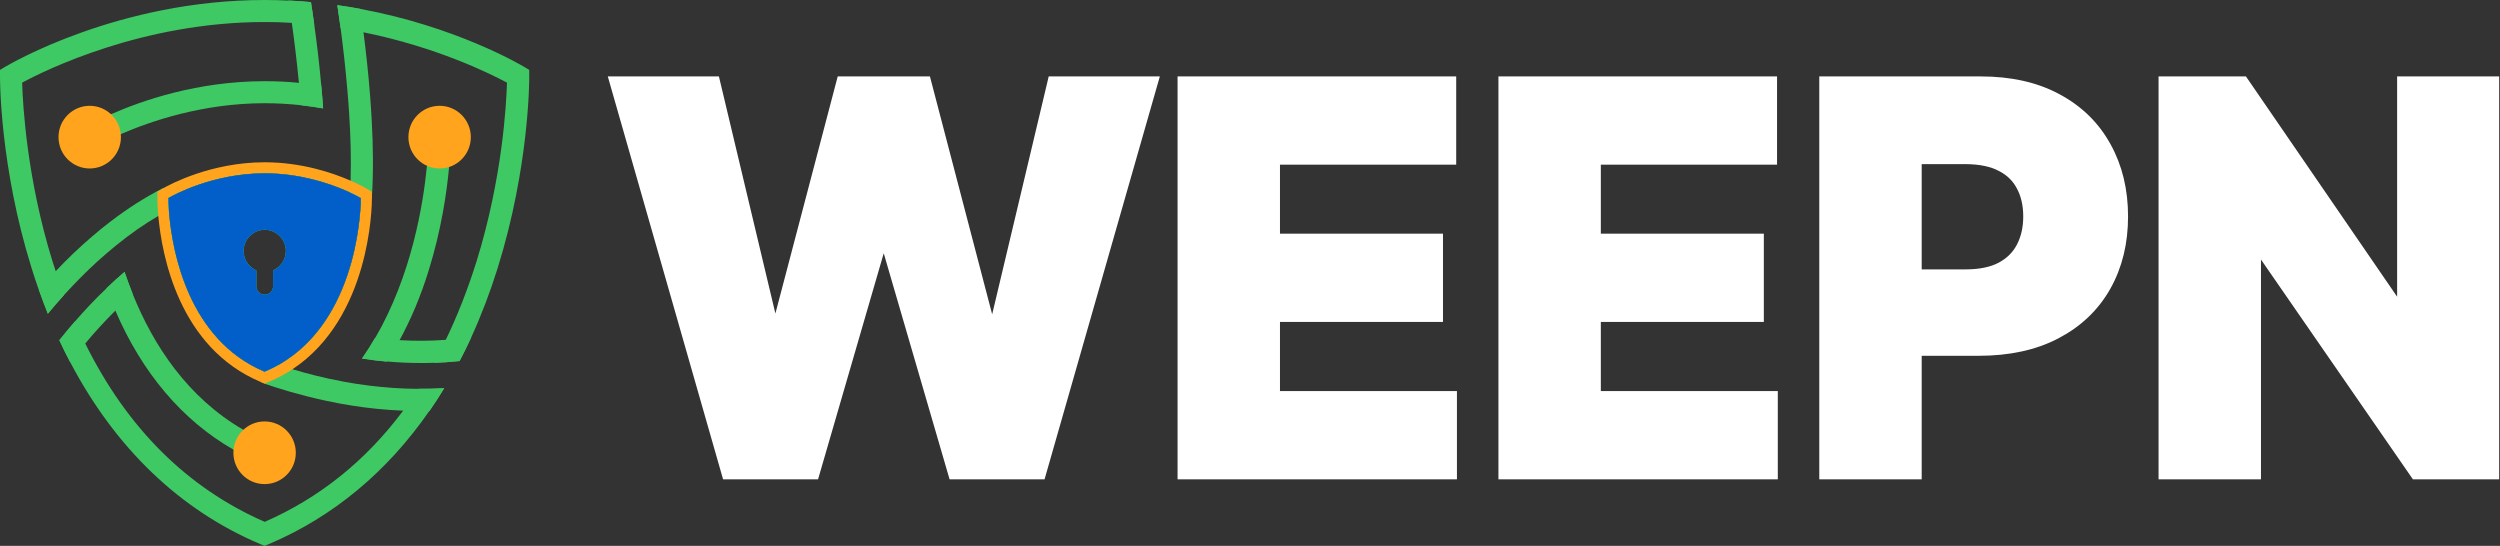 <svg width="229" height="50" viewBox="0 0 229 50" fill="none" xmlns="http://www.w3.org/2000/svg">
<rect x="0" y="0" width="229" height="50" fill="#333333" stroke="none"/>
<g clip-path="url(#clip0_1229_2)">
<path d="M28.484 0.199C27.805 0.133 27.116 0.085 26.418 0.057C25.701 0.019 24.974 0 24.238 0C10.86 0 0.915 5.864 0.491 6.11L3.95255e-07 6.404V6.982C3.95255e-07 7.313 -0.009 15.252 2.887 24.536C3.095 25.218 3.321 25.89 3.557 26.554C3.821 27.293 4.095 28.022 4.378 28.742C4.831 28.192 5.331 27.615 5.869 27.018C5.595 26.307 5.34 25.587 5.104 24.839C5.01 24.555 4.916 24.271 4.821 23.977C2.463 16.398 2.085 9.568 2.029 7.569C4.189 6.404 13.086 2.018 24.238 2.018C25.087 2.018 25.918 2.037 26.729 2.094C27.427 2.131 28.116 2.188 28.786 2.255C28.673 1.393 28.559 0.692 28.484 0.199ZM48.477 6.982V6.404L47.986 6.11C47.665 5.921 41.759 2.435 33.003 0.815C32.324 0.692 31.616 0.578 30.899 0.474C30.984 1.042 31.088 1.753 31.201 2.577C31.918 2.69 32.617 2.814 33.286 2.956C39.995 4.31 44.901 6.745 46.439 7.569C46.382 9.559 46.014 16.341 43.655 23.93C42.844 26.516 41.901 28.922 40.825 31.148C40.476 31.868 40.117 32.56 39.74 33.232C40.532 33.213 41.316 33.147 42.099 33.071C42.467 32.361 42.825 31.641 43.165 30.902C44.08 28.903 44.891 26.781 45.59 24.545C48.486 15.252 48.486 7.313 48.477 6.982ZM36.928 37.618C33.522 42.185 29.286 45.595 24.248 47.802C17.153 44.695 11.643 39.219 7.812 31.47C7.482 30.807 7.171 30.135 6.869 29.443C6.35 30.03 5.878 30.608 5.435 31.167C5.755 31.859 6.095 32.531 6.435 33.185C10.567 41.038 16.473 46.722 23.842 49.839L24.229 50L24.625 49.839C30.512 47.347 35.475 43.208 39.334 37.637C39.806 36.965 40.249 36.273 40.683 35.553C39.872 35.601 39.079 35.62 38.306 35.61C37.872 36.311 37.41 36.974 36.928 37.618Z" fill="#3EC964"/>
<path d="M24.869 40.072C24.661 40.177 24.453 40.281 24.236 40.376C23.557 40.072 22.916 39.741 22.293 39.371C17.17 36.406 14.056 31.632 12.16 26.942C11.886 26.26 11.632 25.578 11.405 24.906C10.839 25.389 10.282 25.891 9.754 26.402C10.009 27.104 10.273 27.786 10.565 28.449C13.028 34.171 16.707 38.509 21.387 41.19C22.18 41.645 22.991 42.052 23.84 42.412L24.227 42.574L24.623 42.412C25.038 42.232 25.454 42.043 25.859 41.844C25.048 41.683 24.689 40.811 24.869 40.072Z" fill="#3EC964"/>
<path d="M29.426 7.844C28.766 7.74 28.077 7.645 27.379 7.588C26.369 7.484 25.313 7.437 24.237 7.437C18.114 7.437 13.01 9.208 10.16 10.468C8.679 11.122 7.801 11.643 7.698 11.7L7.32 11.927C8.075 12.145 8.811 12.552 9.226 13.234C9.236 13.244 9.236 13.262 9.245 13.272C9.245 13.234 9.245 13.196 9.245 13.158C9.641 12.95 10.264 12.637 11.066 12.287C13.764 11.112 18.576 9.454 24.237 9.454C25.379 9.454 26.492 9.521 27.549 9.634C28.256 9.72 28.936 9.814 29.596 9.928C29.549 9.217 29.492 8.526 29.426 7.844Z" fill="#3EC964"/>
<path d="M39.646 13.396C39.504 13.339 39.372 13.282 39.24 13.225C39.221 13.68 39.184 14.343 39.108 15.186C38.768 18.71 37.712 25.209 34.362 30.969C33.994 31.604 33.598 32.238 33.164 32.854C33.928 32.968 34.674 33.053 35.428 33.129C35.834 32.503 36.221 31.859 36.589 31.187C37.646 29.245 38.551 27.104 39.268 24.773C40.438 21.012 40.929 17.573 41.136 15.319C41.278 13.69 41.278 12.666 41.278 12.572V12.553C41.08 13.206 40.476 13.718 39.646 13.396Z" fill="#3EC964"/>
<path d="M12.161 26.942C11.614 27.435 11.076 27.947 10.566 28.449C9.547 29.472 8.613 30.495 7.802 31.471C7.292 32.068 6.839 32.645 6.434 33.185C6.085 32.522 5.754 31.859 5.434 31.168C5.868 30.618 6.349 30.04 6.868 29.444C7.736 28.439 8.707 27.407 9.764 26.402C10.293 25.891 10.84 25.389 11.415 24.906C11.642 25.578 11.887 26.26 12.161 26.942Z" fill="#3EC964"/>
<path d="M15.87 19.032C15.407 19.268 14.945 19.515 14.502 19.78C13.152 20.566 11.869 21.476 10.68 22.442C10.086 22.925 9.51 23.418 8.963 23.91C7.84 24.934 6.803 25.995 5.878 27.008C5.34 27.596 4.84 28.174 4.387 28.732C4.104 28.022 3.821 27.293 3.566 26.544C4.048 25.985 4.567 25.417 5.114 24.829C6.095 23.787 7.189 22.726 8.388 21.703C8.954 21.211 9.548 20.727 10.161 20.263C11.652 19.126 13.256 18.084 14.973 17.213L14.983 17.222L15.87 19.032Z" fill="#3EC964"/>
<path d="M29.598 9.928C28.938 9.814 28.258 9.72 27.55 9.634C27.503 8.933 27.437 8.242 27.381 7.579C27.173 5.419 26.928 3.496 26.729 2.094C26.588 1.137 26.475 0.417 26.418 0.047C27.116 0.076 27.805 0.123 28.485 0.189C28.56 0.682 28.673 1.393 28.787 2.264C28.994 3.742 29.24 5.693 29.428 7.844C29.494 8.526 29.551 9.217 29.598 9.928Z" fill="#3EC964"/>
<path d="M34.06 18.132V18.16C34.06 18.17 34.06 18.189 34.06 18.198L32.05 18.066C32.087 17.563 32.106 17.052 32.116 16.54C32.172 14.56 32.116 12.467 31.984 10.44C31.937 9.72 31.889 9 31.823 8.308C31.644 6.148 31.408 4.159 31.201 2.577C31.087 1.753 30.983 1.042 30.898 0.474C31.616 0.568 32.314 0.682 33.003 0.815C33.088 1.43 33.192 2.141 33.295 2.956C33.513 4.632 33.739 6.669 33.909 8.858C33.956 9.568 34.013 10.297 34.05 11.027C34.182 13.405 34.211 15.858 34.06 18.132Z" fill="#3EC964"/>
<path d="M43.165 30.902C42.825 31.641 42.476 32.361 42.099 33.071C41.325 33.157 40.542 33.213 39.74 33.232C39.344 33.251 38.938 33.251 38.542 33.251C37.513 33.251 36.466 33.204 35.419 33.109C34.664 33.043 33.909 32.958 33.154 32.834C33.588 32.219 33.985 31.593 34.352 30.949C35.098 31.044 35.843 31.11 36.579 31.158C38.023 31.243 39.438 31.233 40.825 31.129C41.344 31.091 41.853 31.044 42.363 30.978L43.165 30.902Z" fill="#3EC964"/>
<path d="M40.693 35.562C40.259 36.282 39.816 36.974 39.344 37.647C39.07 37.656 38.797 37.656 38.532 37.656C37.985 37.656 37.457 37.647 36.928 37.618C35.258 37.552 33.692 37.381 32.249 37.154C31.39 37.021 30.579 36.87 29.814 36.699C27.343 36.169 25.39 35.543 24.238 35.146C24.106 35.098 24.021 35.041 23.908 35.004L24.569 33.09C25.087 33.27 25.833 33.535 26.786 33.819C28.041 34.198 29.635 34.624 31.503 34.965C32.239 35.108 33.032 35.221 33.843 35.325C35.239 35.496 36.73 35.61 38.315 35.619C39.089 35.629 39.882 35.61 40.693 35.562Z" fill="#3EC964"/>
<path d="M24.238 44.344C25.817 44.344 27.096 43.059 27.096 41.474C27.096 39.889 25.817 38.603 24.238 38.603C22.659 38.603 21.379 39.889 21.379 41.474C21.379 43.059 22.659 44.344 24.238 44.344Z" fill="#FFA41C"/>
<path d="M40.269 15.432C41.848 15.432 43.128 14.147 43.128 12.562C43.128 10.977 41.848 9.691 40.269 9.691C38.69 9.691 37.41 10.977 37.41 12.562C37.41 14.147 38.69 15.432 40.269 15.432Z" fill="#FFA41C"/>
<path d="M8.218 15.432C9.797 15.432 11.077 14.147 11.077 12.562C11.077 10.977 9.797 9.691 8.218 9.691C6.639 9.691 5.359 10.977 5.359 12.562C5.359 14.147 6.639 15.432 8.218 15.432Z" fill="#FFA41C"/>
<path d="M34.06 17.564L33.569 17.27C33.512 17.232 32.993 16.929 32.116 16.55C30.493 15.839 27.644 14.864 24.238 14.864C19.294 14.864 15.52 16.919 14.973 17.232C14.935 17.251 14.916 17.261 14.907 17.27L14.416 17.564V18.132C14.416 18.236 14.416 18.852 14.501 19.78C14.822 23.38 16.388 31.821 23.851 34.976L23.908 34.995L24.238 35.137L24.276 35.127L24.634 34.976C25.417 34.644 26.134 34.256 26.795 33.82C33.918 29.102 34.069 18.937 34.069 18.16V18.132L34.06 17.564ZM33.059 18.142C33.059 18.587 32.984 28.515 26.238 32.977C25.625 33.394 24.955 33.754 24.247 34.047L24.219 34.038C17.256 31.091 15.812 23.02 15.511 19.695C15.435 18.899 15.426 18.35 15.426 18.142L15.501 18.104C15.878 17.886 19.483 15.877 24.247 15.877C27.398 15.877 30.05 16.749 31.72 17.478C32.493 17.81 32.956 18.085 33.059 18.142Z" fill="#FFA41C"/>
<path d="M24.24 15.877C19.475 15.877 15.871 17.885 15.493 18.103L15.418 18.141C15.418 18.349 15.427 18.899 15.503 19.695C15.805 23.029 17.248 31.091 24.211 34.037L24.24 34.047C24.947 33.753 25.617 33.393 26.23 32.976C32.976 28.514 33.052 18.586 33.052 18.141C32.958 18.084 32.486 17.819 31.712 17.478C30.052 16.748 27.4 15.877 24.24 15.877ZM25.013 24.772V26.222C25.013 26.648 24.674 26.989 24.249 26.989C23.825 26.989 23.485 26.648 23.485 26.222V24.772C22.796 24.469 22.315 23.787 22.315 22.991C22.315 21.921 23.183 21.049 24.249 21.049C25.315 21.049 26.183 21.921 26.183 22.991C26.174 23.787 25.693 24.479 25.013 24.772Z" fill="#3EC964"/>
<path d="M24.24 15.877C19.475 15.877 15.871 17.885 15.493 18.103L15.418 18.141C15.418 18.349 15.427 18.899 15.503 19.695C15.805 23.029 17.248 31.091 24.211 34.037L24.24 34.047C24.947 33.753 25.617 33.393 26.23 32.976C32.976 28.514 33.052 18.586 33.052 18.141C32.958 18.084 32.486 17.819 31.712 17.478C30.052 16.748 27.4 15.877 24.24 15.877ZM25.013 24.772V26.222C25.013 26.648 24.674 26.989 24.249 26.989C23.825 26.989 23.485 26.648 23.485 26.222V24.772C22.796 24.469 22.315 23.787 22.315 22.991C22.315 21.921 23.183 21.049 24.249 21.049C25.315 21.049 26.183 21.921 26.183 22.991C26.174 23.787 25.693 24.479 25.013 24.772Z" fill="#025FCA"/>
<path d="M66.508 43.047L66.612 43.409H66.989H74.182H74.557L74.662 43.049L80.949 21.407L87.253 43.049L87.358 43.409H87.733H94.926H95.303L95.407 43.047L105.395 8.138L105.578 7.5H104.915H96.852H96.457L96.366 7.884L90.905 30.857L84.893 7.873L84.795 7.5H84.409H77.506H77.12L77.022 7.873L71.002 30.776L65.549 7.884L65.457 7.5H65.062H57H56.337L56.519 8.138L66.508 43.047ZM108.365 42.909V43.409H108.865H132.456H132.956V42.909V36.824V36.324H132.456H116.746V28.989H131.178H131.678V28.489V22.403V21.903H131.178H116.746V14.585H132.388H132.888V14.085V8V7.5H132.388H108.865H108.365V8V42.909ZM137.756 42.909V43.409H138.256H161.847H162.347V42.909V36.824V36.324H161.847H146.136V28.989H160.568H161.068V28.489V22.403V21.903H160.568H146.136V14.585H161.778H162.278V14.085V8V7.5H161.778H138.256H137.756V8V42.909ZM167.146 42.909V43.409H167.646H175.027H175.527V42.909V32.091H181.232C183.973 32.091 186.341 31.586 188.315 30.551C190.294 29.52 191.816 28.073 192.866 26.212C193.914 24.354 194.43 22.222 194.43 19.829C194.43 17.439 193.92 15.309 192.886 13.452C191.86 11.58 190.368 10.121 188.423 9.077C186.471 8.018 184.129 7.5 181.419 7.5H167.646H167.146V8V42.909ZM180.038 25.176H175.527V14.534H180.004C181.383 14.534 182.478 14.77 183.317 15.21L183.322 15.212C184.167 15.645 184.782 16.249 185.186 17.026L185.189 17.033C185.609 17.811 185.828 18.738 185.828 19.829C185.828 20.908 185.61 21.843 185.187 22.648L185.186 22.65C184.781 23.429 184.163 24.046 183.314 24.502C182.487 24.941 181.405 25.176 180.038 25.176ZM228.423 8V7.5H227.923H220.577H220.077V8V28.79L205.614 7.717L205.465 7.5H205.202H198.724H198.224V8V42.909V43.409H198.724H206.105H206.605V42.909V22.17L221.137 43.193L221.286 43.409H221.548H227.923H228.423V42.909V8Z" fill="white" stroke="white"/>
</g>
<defs>
<clipPath id="clip0_1229_2">
<rect width="229" height="50" fill="white"/>
</clipPath>
</defs>
</svg>
